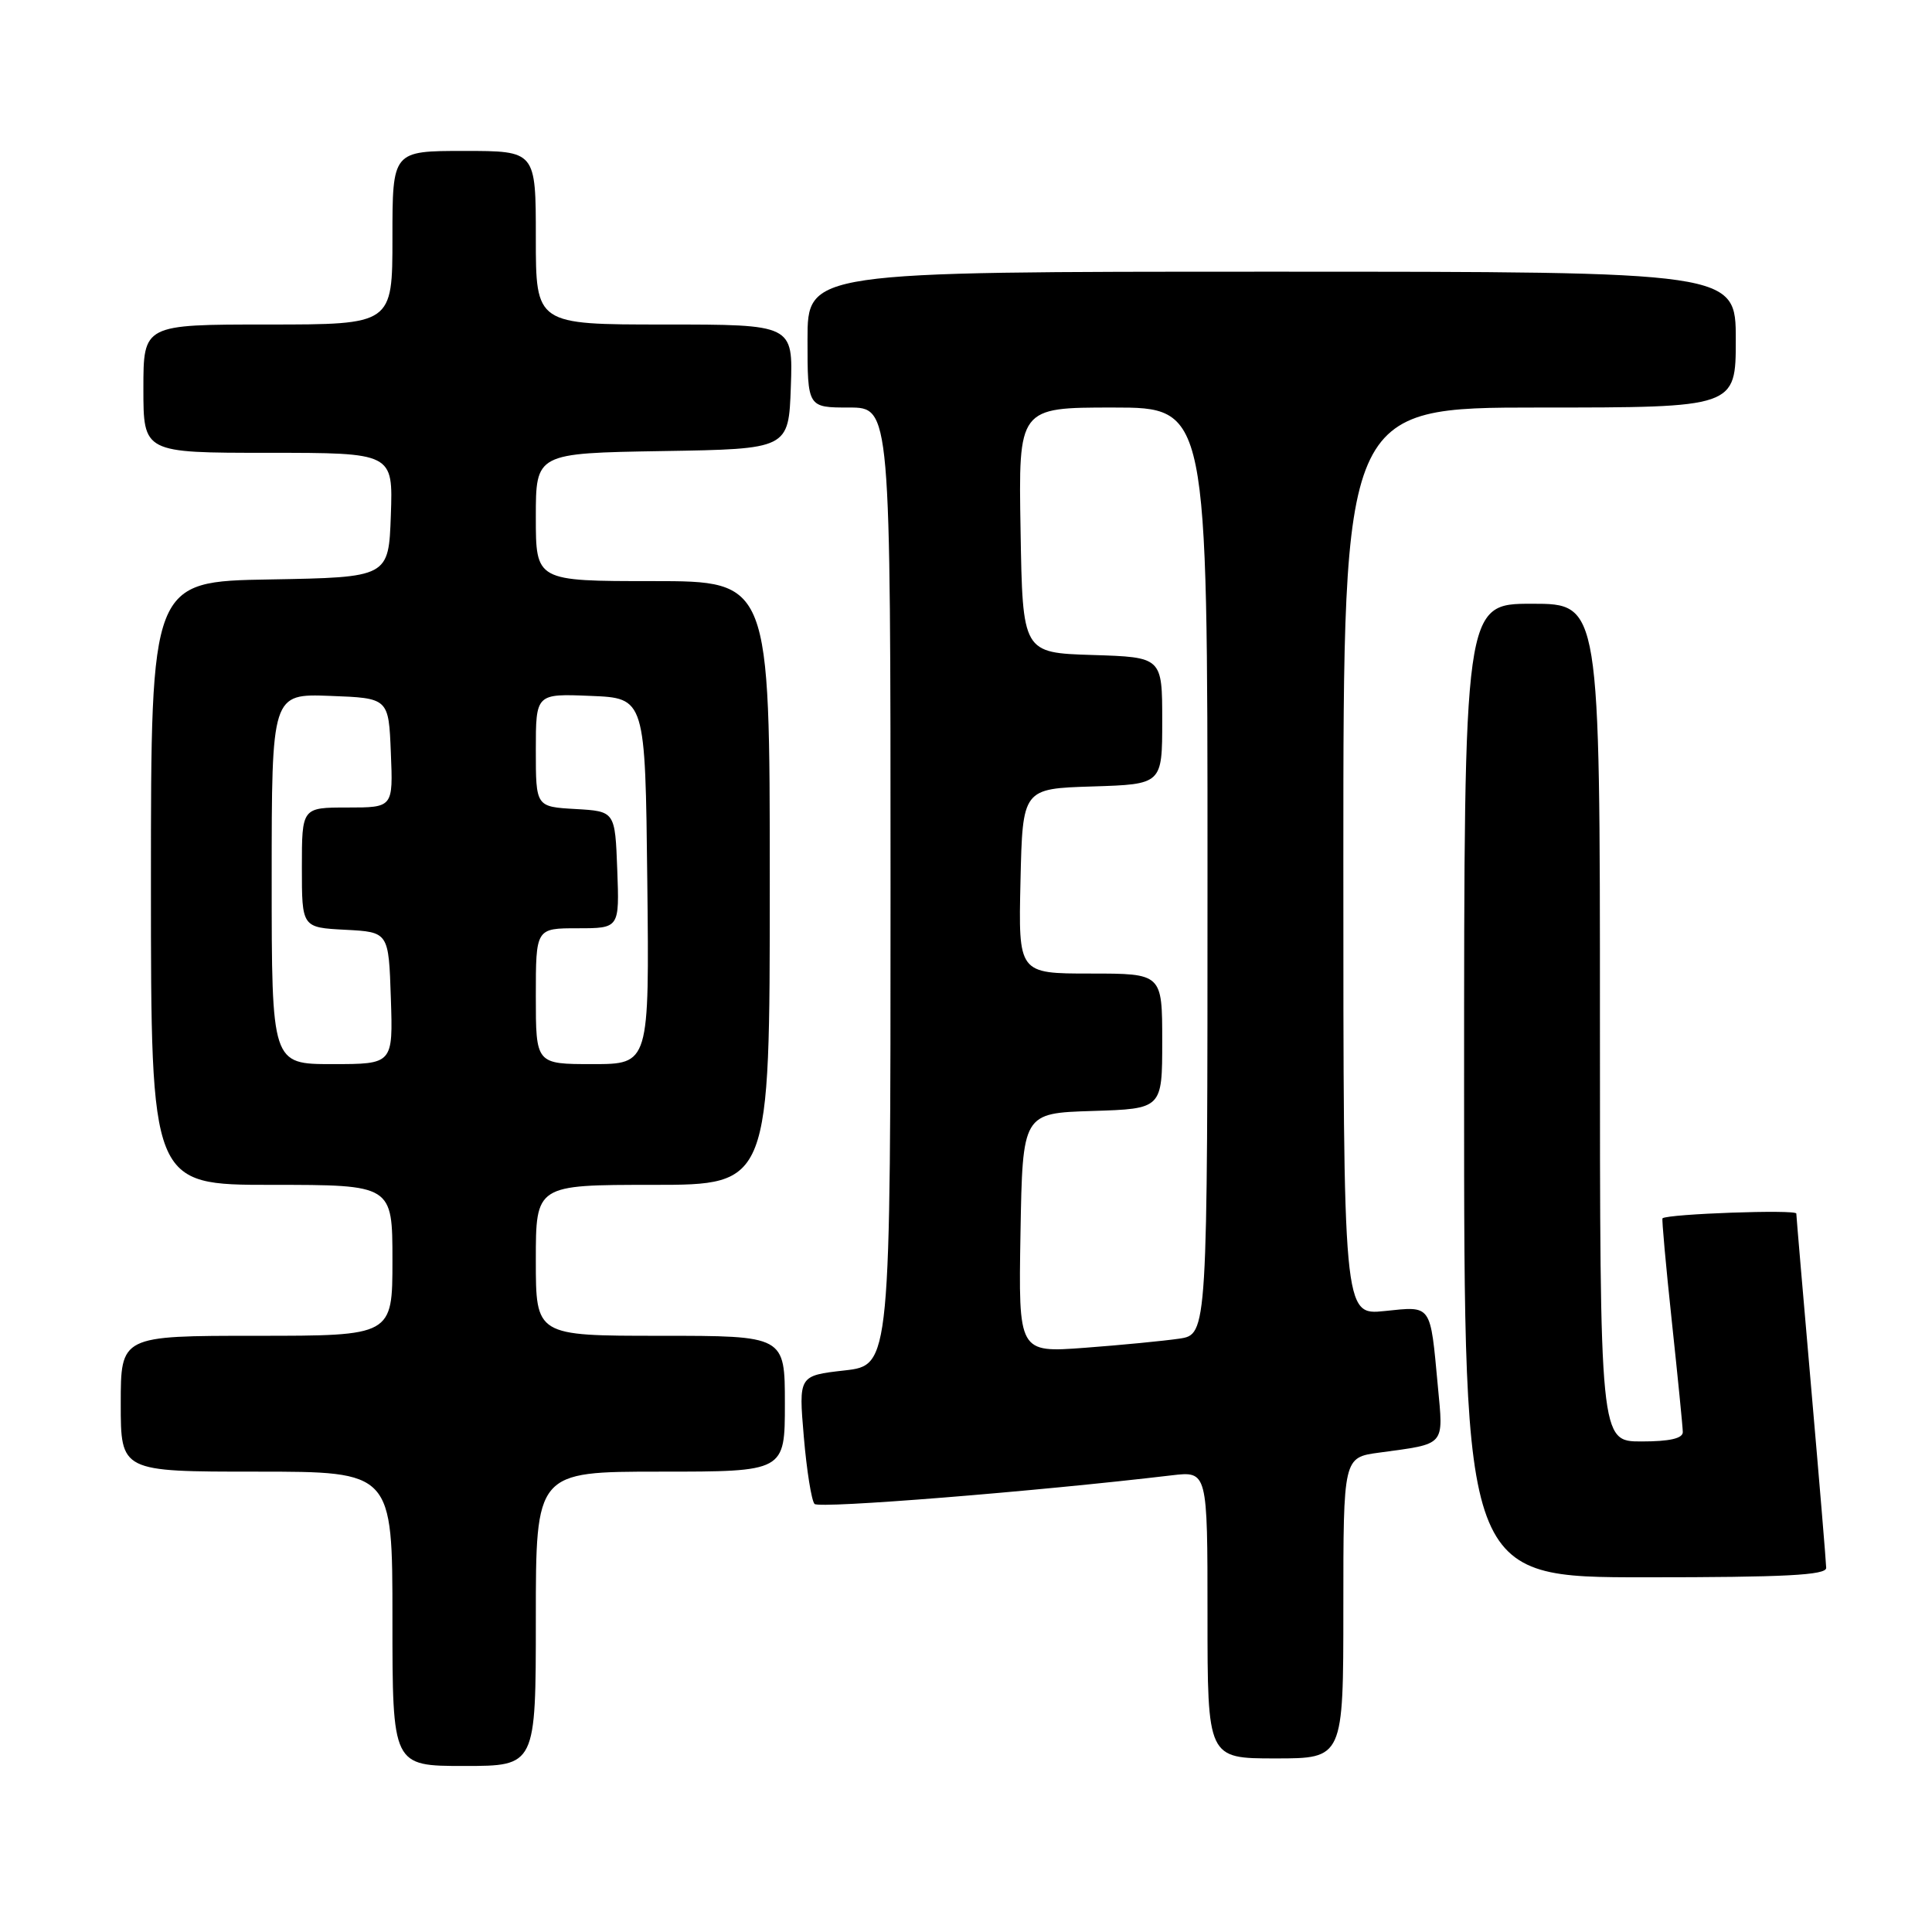 <?xml version="1.0" encoding="UTF-8" standalone="no"?>
<!DOCTYPE svg PUBLIC "-//W3C//DTD SVG 1.1//EN" "http://www.w3.org/Graphics/SVG/1.1/DTD/svg11.dtd" >
<svg xmlns="http://www.w3.org/2000/svg" xmlns:xlink="http://www.w3.org/1999/xlink" version="1.1" viewBox="0 0 256 256">
 <g >
 <path fill="currentColor"
d=" M 71.00 214.50 C 71.00 195.00 71.00 195.00 87.50 195.00 C 104.00 195.00 104.00 195.00 104.00 186.00 C 104.00 177.00 104.00 177.00 87.50 177.00 C 71.00 177.00 71.00 177.00 71.00 167.00 C 71.00 157.00 71.00 157.00 86.50 157.00 C 102.00 157.00 102.00 157.00 102.00 117.00 C 102.00 77.00 102.00 77.00 86.50 77.00 C 71.00 77.00 71.00 77.00 71.00 68.52 C 71.00 60.05 71.00 60.05 87.75 59.77 C 104.50 59.50 104.50 59.50 104.79 51.25 C 105.08 43.00 105.08 43.00 88.04 43.00 C 71.00 43.00 71.00 43.00 71.00 31.50 C 71.00 20.00 71.00 20.00 61.50 20.00 C 52.00 20.00 52.00 20.00 52.00 31.50 C 52.00 43.00 52.00 43.00 35.50 43.00 C 19.00 43.00 19.00 43.00 19.00 51.50 C 19.00 60.00 19.00 60.00 35.54 60.00 C 52.08 60.00 52.08 60.00 51.79 68.25 C 51.50 76.50 51.50 76.50 35.75 76.78 C 20.00 77.05 20.00 77.05 20.00 117.03 C 20.00 157.00 20.00 157.00 36.00 157.00 C 52.00 157.00 52.00 157.00 52.00 167.00 C 52.00 177.00 52.00 177.00 34.00 177.00 C 16.00 177.00 16.00 177.00 16.00 186.00 C 16.00 195.00 16.00 195.00 34.00 195.00 C 52.00 195.00 52.00 195.00 52.00 214.50 C 52.00 234.00 52.00 234.00 61.50 234.00 C 71.00 234.00 71.00 234.00 71.00 214.50 Z  M 178.00 213.06 C 178.00 193.12 178.00 193.12 182.75 192.48 C 191.64 191.27 191.27 191.70 190.52 183.65 C 189.50 172.70 189.76 173.07 183.46 173.72 C 178.00 174.28 178.00 174.28 178.00 114.14 C 178.00 54.00 178.00 54.00 204.00 54.00 C 230.00 54.00 230.00 54.00 230.00 45.00 C 230.00 36.00 230.00 36.00 168.50 36.00 C 107.00 36.00 107.00 36.00 107.00 45.00 C 107.00 54.00 107.00 54.00 112.50 54.00 C 118.00 54.00 118.00 54.00 118.00 117.45 C 118.00 180.90 118.00 180.90 111.91 181.59 C 105.82 182.28 105.82 182.28 106.51 190.39 C 106.89 194.85 107.53 198.85 107.93 199.28 C 108.54 199.93 137.21 197.63 155.25 195.49 C 160.00 194.93 160.00 194.93 160.00 213.97 C 160.00 233.00 160.00 233.00 169.00 233.00 C 178.00 233.00 178.00 233.00 178.00 213.06 Z  M 241.98 207.75 C 241.97 207.06 241.08 196.38 240.00 184.00 C 238.92 171.62 238.03 161.18 238.02 160.80 C 238.00 160.24 221.09 160.84 220.29 161.43 C 220.18 161.51 220.73 167.64 221.52 175.04 C 222.31 182.44 222.97 189.06 222.98 189.75 C 222.99 190.60 221.24 191.00 217.50 191.00 C 212.00 191.00 212.00 191.00 212.00 135.50 C 212.00 80.00 212.00 80.00 203.00 80.00 C 194.00 80.00 194.00 80.00 194.00 144.50 C 194.00 209.00 194.00 209.00 218.00 209.00 C 236.54 209.00 242.00 208.72 241.98 207.75 Z  M 36.00 116.46 C 36.00 91.92 36.00 91.92 43.75 92.21 C 51.50 92.50 51.50 92.50 51.79 99.75 C 52.09 107.00 52.09 107.00 46.04 107.00 C 40.00 107.00 40.00 107.00 40.00 114.95 C 40.00 122.90 40.00 122.90 45.75 123.20 C 51.50 123.50 51.50 123.50 51.79 132.25 C 52.08 141.00 52.08 141.00 44.04 141.00 C 36.00 141.00 36.00 141.00 36.00 116.46 Z  M 71.00 132.00 C 71.00 123.00 71.00 123.00 76.54 123.00 C 82.08 123.00 82.08 123.00 81.79 115.25 C 81.50 107.50 81.50 107.50 76.25 107.20 C 71.00 106.90 71.00 106.90 71.00 99.40 C 71.00 91.91 71.00 91.91 78.25 92.21 C 85.50 92.50 85.50 92.50 85.77 116.75 C 86.04 141.00 86.04 141.00 78.52 141.00 C 71.00 141.00 71.00 141.00 71.00 132.00 Z  M 135.22 163.37 C 135.50 147.50 135.50 147.50 144.75 147.21 C 154.00 146.92 154.00 146.92 154.00 137.96 C 154.00 129.00 154.00 129.00 144.47 129.00 C 134.94 129.00 134.94 129.00 135.22 116.75 C 135.50 104.50 135.50 104.50 144.75 104.21 C 154.00 103.92 154.00 103.92 154.00 95.50 C 154.00 87.08 154.00 87.08 144.75 86.79 C 135.50 86.50 135.50 86.50 135.23 70.25 C 134.95 54.00 134.95 54.00 147.48 54.00 C 160.00 54.00 160.00 54.00 160.00 115.41 C 160.00 176.82 160.00 176.82 156.25 177.38 C 154.19 177.68 148.55 178.23 143.72 178.59 C 134.95 179.24 134.95 179.24 135.22 163.37 Z "/>
</g>
</svg>